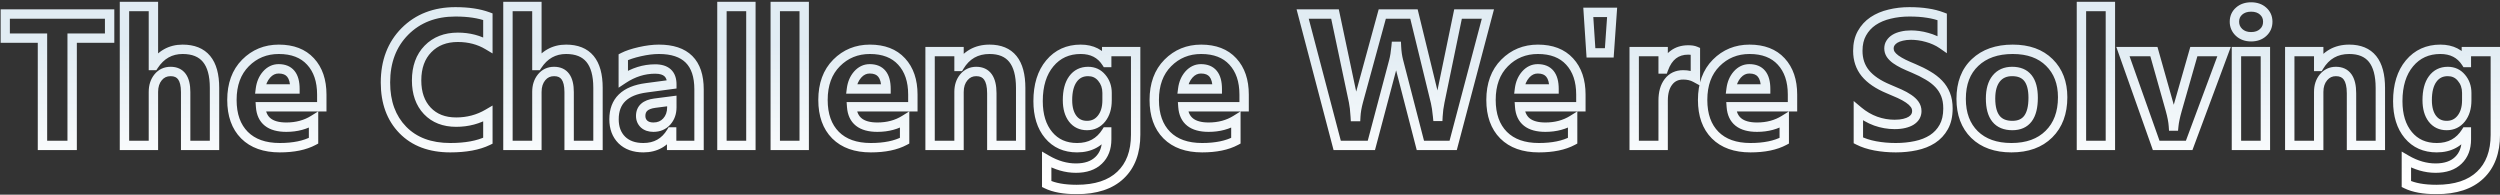 <svg width="1066" height="83" viewBox="0 0 1066 83" fill="none" xmlns="http://www.w3.org/2000/svg">
<rect x="0" y="0" width="1066" height="83" fill="#333333" stroke="none"/>
<mask id="path-1-outside-1_3102_13540" maskUnits="userSpaceOnUse" x="0" y="0" width="1067" height="83" fill="black">
<rect fill="white" width="1067" height="83"/>
<path d="M46.742 16.258H30.766V62H18.109V16.258H2.211V5.984H46.742V16.258ZM91.469 62H79.164V39.266C79.164 33.406 77.029 30.477 72.758 30.477C70.57 30.477 68.799 31.297 67.445 32.938C66.091 34.578 65.414 36.661 65.414 39.188V62H53.07V2.781H65.414V27.938H65.57C68.591 23.328 72.693 21.023 77.875 21.023C86.938 21.023 91.469 26.492 91.469 37.43V62ZM137.211 45.516H111.117C111.534 51.323 115.193 54.227 122.094 54.227C126.495 54.227 130.362 53.185 133.695 51.102V60.008C129.997 61.987 125.193 62.977 119.281 62.977C112.823 62.977 107.81 61.193 104.242 57.625C100.674 54.031 98.891 49.031 98.891 42.625C98.891 35.984 100.818 30.724 104.672 26.844C108.526 22.963 113.266 21.023 118.891 21.023C124.724 21.023 129.229 22.755 132.406 26.219C135.609 29.682 137.211 34.383 137.211 40.32V45.516ZM125.766 37.938C125.766 32.208 123.448 29.344 118.812 29.344C116.833 29.344 115.115 30.164 113.656 31.805C112.224 33.445 111.352 35.49 111.039 37.938H125.766ZM208.031 60.008C203.943 61.987 198.604 62.977 192.016 62.977C183.422 62.977 176.664 60.45 171.742 55.398C166.82 50.346 164.359 43.615 164.359 35.203C164.359 26.245 167.12 18.979 172.641 13.406C178.188 7.833 185.375 5.047 194.203 5.047C199.672 5.047 204.281 5.737 208.031 7.117V19.266C204.281 17.026 200.01 15.906 195.219 15.906C189.958 15.906 185.714 17.56 182.484 20.867C179.255 24.174 177.641 28.654 177.641 34.305C177.641 39.721 179.164 44.044 182.211 47.273C185.258 50.477 189.359 52.078 194.516 52.078C199.438 52.078 203.943 50.88 208.031 48.484V60.008ZM254.984 62H242.68V39.266C242.68 33.406 240.544 30.477 236.273 30.477C234.086 30.477 232.315 31.297 230.961 32.938C229.607 34.578 228.93 36.661 228.93 39.188V62H216.586V2.781H228.93V27.938H229.086C232.107 23.328 236.208 21.023 241.391 21.023C250.453 21.023 254.984 26.492 254.984 37.43V62ZM298.07 62H286.391V56.258H286.234C283.552 60.737 279.581 62.977 274.32 62.977C270.44 62.977 267.38 61.883 265.141 59.695C262.927 57.482 261.82 54.539 261.82 50.867C261.82 43.107 266.417 38.628 275.609 37.43L286.469 35.984C286.469 31.609 284.099 29.422 279.359 29.422C274.594 29.422 270.062 30.841 265.766 33.68V24.383C267.484 23.497 269.828 22.716 272.797 22.039C275.792 21.362 278.513 21.023 280.961 21.023C292.367 21.023 298.07 26.713 298.07 38.094V62ZM286.469 45.75V43.055L279.203 43.992C275.193 44.513 273.188 46.323 273.188 49.422C273.188 50.828 273.669 51.987 274.633 52.898C275.622 53.784 276.951 54.227 278.617 54.227C280.935 54.227 282.823 53.432 284.281 51.844C285.74 50.229 286.469 48.198 286.469 45.75ZM320.18 62H307.836V2.781H320.18V62ZM342.914 62H330.57V2.781H342.914V62ZM389.242 45.516H363.148C363.565 51.323 367.224 54.227 374.125 54.227C378.526 54.227 382.393 53.185 385.727 51.102V60.008C382.029 61.987 377.224 62.977 371.312 62.977C364.854 62.977 359.841 61.193 356.273 57.625C352.706 54.031 350.922 49.031 350.922 42.625C350.922 35.984 352.849 30.724 356.703 26.844C360.557 22.963 365.297 21.023 370.922 21.023C376.755 21.023 381.26 22.755 384.438 26.219C387.641 29.682 389.242 34.383 389.242 40.32V45.516ZM377.797 37.938C377.797 32.208 375.479 29.344 370.844 29.344C368.865 29.344 367.146 30.164 365.688 31.805C364.255 33.445 363.383 35.49 363.07 37.938H377.797ZM435.219 62H422.914V39.773C422.914 33.575 420.701 30.477 416.273 30.477C414.138 30.477 412.38 31.297 411 32.938C409.62 34.578 408.93 36.661 408.93 39.188V62H396.586V22H408.93V28.328H409.086C412.029 23.458 416.312 21.023 421.938 21.023C430.792 21.023 435.219 26.518 435.219 37.508V62ZM484.242 57.43C484.242 64.852 482.094 70.594 477.797 74.656C473.5 78.745 467.276 80.789 459.125 80.789C453.734 80.789 449.464 80.021 446.312 78.484V68.094C450.427 70.49 454.581 71.688 458.773 71.688C462.94 71.688 466.169 70.581 468.461 68.367C470.753 66.18 471.898 63.198 471.898 59.422V56.258H471.742C468.93 60.737 464.776 62.977 459.281 62.977C454.177 62.977 450.128 61.18 447.133 57.586C444.138 53.992 442.641 49.175 442.641 43.133C442.641 36.362 444.307 30.984 447.641 27C450.974 23.016 455.362 21.023 460.805 21.023C465.674 21.023 469.32 22.898 471.742 26.648H471.898V22H484.242V57.43ZM472.055 42.781V39.617C472.055 37.091 471.299 34.943 469.789 33.172C468.305 31.375 466.365 30.477 463.969 30.477C461.234 30.477 459.086 31.544 457.523 33.68C455.961 35.815 455.18 38.823 455.18 42.703C455.18 46.036 455.922 48.68 457.406 50.633C458.891 52.56 460.922 53.523 463.5 53.523C466.052 53.523 468.109 52.547 469.672 50.594C471.26 48.615 472.055 46.01 472.055 42.781ZM530.492 45.516H504.398C504.815 51.323 508.474 54.227 515.375 54.227C519.776 54.227 523.643 53.185 526.977 51.102V60.008C523.279 61.987 518.474 62.977 512.562 62.977C506.104 62.977 501.091 61.193 497.523 57.625C493.956 54.031 492.172 49.031 492.172 42.625C492.172 35.984 494.099 30.724 497.953 26.844C501.807 22.963 506.547 21.023 512.172 21.023C518.005 21.023 522.51 22.755 525.688 26.219C528.891 29.682 530.492 34.383 530.492 40.32V45.516ZM519.047 37.938C519.047 32.208 516.729 29.344 512.094 29.344C510.115 29.344 508.396 30.164 506.938 31.805C505.505 33.445 504.633 35.49 504.32 37.938H519.047ZM634.438 5.984L619.633 62H605.648L596.352 26.062C595.857 24.188 595.557 22.091 595.453 19.773H595.297C595.062 22.326 594.724 24.422 594.281 26.062L584.75 62H570.18L555.453 5.984H569.242L577.133 43.289C577.471 44.878 577.719 47.013 577.875 49.695H578.109C578.214 47.69 578.591 45.503 579.242 43.133L589.398 5.984H602.914L612.094 43.602C612.432 44.982 612.732 46.987 612.992 49.617H613.148C613.253 47.56 613.526 45.477 613.969 43.367L621.703 5.984H634.438ZM674.086 45.516H647.992C648.409 51.323 652.068 54.227 658.969 54.227C663.37 54.227 667.237 53.185 670.57 51.102V60.008C666.872 61.987 662.068 62.977 656.156 62.977C649.698 62.977 644.685 61.193 641.117 57.625C637.549 54.031 635.766 49.031 635.766 42.625C635.766 35.984 637.693 30.724 641.547 26.844C645.401 22.963 650.141 21.023 655.766 21.023C661.599 21.023 666.104 22.755 669.281 26.219C672.484 29.682 674.086 34.383 674.086 40.32V45.516ZM662.641 37.938C662.641 32.208 660.323 29.344 655.688 29.344C653.708 29.344 651.99 30.164 650.531 31.805C649.099 33.445 648.227 35.49 647.914 37.938H662.641ZM687.406 5.281L686.195 22.547H678.383L677.25 5.281H687.406ZM722.914 33.133C721.43 32.325 719.698 31.922 717.719 31.922C715.036 31.922 712.94 32.911 711.43 34.891C709.919 36.844 709.164 39.513 709.164 42.898V62H696.82V22H709.164V29.422H709.32C711.273 24.005 714.789 21.297 719.867 21.297C721.169 21.297 722.185 21.453 722.914 21.766V33.133ZM764.32 45.516H738.227C738.643 51.323 742.302 54.227 749.203 54.227C753.604 54.227 757.471 53.185 760.805 51.102V60.008C757.107 61.987 752.302 62.977 746.391 62.977C739.932 62.977 734.919 61.193 731.352 57.625C727.784 54.031 726 49.031 726 42.625C726 35.984 727.927 30.724 731.781 26.844C735.635 22.963 740.375 21.023 746 21.023C751.833 21.023 756.339 22.755 759.516 26.219C762.719 29.682 764.32 34.383 764.32 40.32V45.516ZM752.875 37.938C752.875 32.208 750.557 29.344 745.922 29.344C743.943 29.344 742.224 30.164 740.766 31.805C739.333 33.445 738.461 35.49 738.148 37.938H752.875ZM792.406 59.852V47.352C794.672 49.253 797.133 50.685 799.789 51.648C802.445 52.586 805.128 53.055 807.836 53.055C809.424 53.055 810.805 52.911 811.977 52.625C813.174 52.339 814.164 51.948 814.945 51.453C815.753 50.932 816.352 50.333 816.742 49.656C817.133 48.953 817.328 48.198 817.328 47.391C817.328 46.297 817.016 45.32 816.391 44.461C815.766 43.602 814.906 42.807 813.812 42.078C812.745 41.349 811.469 40.646 809.984 39.969C808.5 39.292 806.898 38.602 805.18 37.898C800.805 36.075 797.536 33.849 795.375 31.219C793.24 28.588 792.172 25.412 792.172 21.688C792.172 18.771 792.758 16.271 793.93 14.188C795.102 12.078 796.69 10.346 798.695 8.992C800.727 7.638 803.07 6.648 805.727 6.023C808.383 5.372 811.195 5.047 814.164 5.047C817.081 5.047 819.659 5.229 821.898 5.594C824.164 5.932 826.247 6.466 828.148 7.195V18.875C827.211 18.224 826.182 17.651 825.062 17.156C823.969 16.662 822.836 16.258 821.664 15.945C820.492 15.607 819.32 15.359 818.148 15.203C817.003 15.047 815.909 14.969 814.867 14.969C813.435 14.969 812.133 15.112 810.961 15.398C809.789 15.659 808.799 16.037 807.992 16.531C807.185 17.026 806.56 17.625 806.117 18.328C805.674 19.005 805.453 19.773 805.453 20.633C805.453 21.57 805.701 22.417 806.195 23.172C806.69 23.901 807.393 24.604 808.305 25.281C809.216 25.932 810.323 26.583 811.625 27.234C812.927 27.859 814.398 28.51 816.039 29.188C818.279 30.125 820.284 31.128 822.055 32.195C823.852 33.237 825.388 34.422 826.664 35.75C827.94 37.078 828.917 38.602 829.594 40.32C830.271 42.013 830.609 43.992 830.609 46.258C830.609 49.383 830.01 52.013 828.812 54.148C827.641 56.258 826.039 57.977 824.008 59.305C821.977 60.607 819.607 61.544 816.898 62.117C814.216 62.69 811.378 62.977 808.383 62.977C805.31 62.977 802.38 62.716 799.594 62.195C796.833 61.675 794.438 60.893 792.406 59.852ZM857.68 62.977C851.013 62.977 845.766 61.115 841.938 57.391C838.135 53.641 836.234 48.562 836.234 42.156C836.234 35.542 838.214 30.372 842.172 26.648C846.13 22.898 851.482 21.023 858.227 21.023C864.867 21.023 870.076 22.898 873.852 26.648C877.628 30.372 879.516 35.307 879.516 41.453C879.516 48.094 877.562 53.341 873.656 57.195C869.776 61.05 864.451 62.977 857.68 62.977ZM857.992 30.477C855.076 30.477 852.81 31.479 851.195 33.484C849.581 35.49 848.773 38.328 848.773 42C848.773 49.682 851.872 53.523 858.07 53.523C863.982 53.523 866.938 49.578 866.938 41.688C866.938 34.214 863.956 30.477 857.992 30.477ZM899.867 62H887.523V2.781H899.867V62ZM948.344 22L933.461 62H919.398L905.219 22H918.422L925.375 46.648C926.156 49.435 926.612 51.805 926.742 53.758H926.898C927.081 51.909 927.562 49.617 928.344 46.883L935.453 22H948.344ZM959.867 15.672C957.784 15.672 956.078 15.06 954.75 13.836C953.422 12.586 952.758 11.062 952.758 9.266C952.758 7.417 953.422 5.906 954.75 4.734C956.078 3.562 957.784 2.977 959.867 2.977C961.977 2.977 963.682 3.562 964.984 4.734C966.312 5.906 966.977 7.417 966.977 9.266C966.977 11.141 966.312 12.677 964.984 13.875C963.682 15.073 961.977 15.672 959.867 15.672ZM965.961 62H953.617V22H965.961V62ZM1014.98 62H1002.68V39.773C1002.68 33.575 1000.47 30.477 996.039 30.477C993.904 30.477 992.146 31.297 990.766 32.938C989.385 34.578 988.695 36.661 988.695 39.188V62H976.352V22H988.695V28.328H988.852C991.794 23.458 996.078 21.023 1001.7 21.023C1010.56 21.023 1014.98 26.518 1014.98 37.508V62ZM1064.01 57.43C1064.01 64.852 1061.86 70.594 1057.56 74.656C1053.27 78.745 1047.04 80.789 1038.89 80.789C1033.5 80.789 1029.23 80.021 1026.08 78.484V68.094C1030.19 70.49 1034.35 71.688 1038.54 71.688C1042.71 71.688 1045.93 70.581 1048.23 68.367C1050.52 66.18 1051.66 63.198 1051.66 59.422V56.258H1051.51C1048.7 60.737 1044.54 62.977 1039.05 62.977C1033.94 62.977 1029.89 61.18 1026.9 57.586C1023.9 53.992 1022.41 49.175 1022.41 43.133C1022.41 36.362 1024.07 30.984 1027.41 27C1030.74 23.016 1035.13 21.023 1040.57 21.023C1045.44 21.023 1049.09 22.898 1051.51 26.648H1051.66V22H1064.01V57.43ZM1051.82 42.781V39.617C1051.82 37.091 1051.07 34.943 1049.55 33.172C1048.07 31.375 1046.13 30.477 1043.73 30.477C1041 30.477 1038.85 31.544 1037.29 33.68C1035.73 35.815 1034.95 38.823 1034.95 42.703C1034.95 46.036 1035.69 48.68 1037.17 50.633C1038.66 52.56 1040.69 53.523 1043.27 53.523C1045.82 53.523 1047.88 52.547 1049.44 50.594C1051.03 48.615 1051.82 46.01 1051.82 42.781Z"/>
</mask>
<path d="M46.742 16.258V18.258H48.742V16.258H46.742ZM30.766 16.258V14.258H28.766V16.258H30.766ZM30.766 62V64H32.766V62H30.766ZM18.109 62H16.109V64H18.109V62ZM18.109 16.258H20.109V14.258H18.109V16.258ZM2.211 16.258H0.211V18.258H2.211V16.258ZM2.211 5.984V3.984H0.211V5.984H2.211ZM46.742 5.984H48.742V3.984H46.742V5.984ZM46.742 16.258V14.258H30.766V16.258V18.258H46.742V16.258ZM30.766 16.258H28.766V62H30.766H32.766V16.258H30.766ZM30.766 62V60H18.109V62V64H30.766V62ZM18.109 62H20.109V16.258H18.109H16.109V62H18.109ZM18.109 16.258V14.258H2.211V16.258V18.258H18.109V16.258ZM2.211 16.258H4.211V5.984H2.211H0.211V16.258H2.211ZM2.211 5.984V7.984H46.742V5.984V3.984H2.211V5.984ZM46.742 5.984H44.742V16.258H46.742H48.742V5.984H46.742ZM91.469 62V64H93.469V62H91.469ZM79.164 62H77.164V64H79.164V62ZM67.445 32.938L68.988 34.211L67.445 32.938ZM65.414 62V64H67.414V62H65.414ZM53.07 62H51.07V64H53.07V62ZM53.07 2.781V0.781H51.07V2.781H53.07ZM65.414 2.781H67.414V0.781H65.414V2.781ZM65.414 27.938H63.414V29.938H65.414V27.938ZM65.57 27.938V29.938H66.651L67.243 29.034L65.57 27.938ZM91.469 62V60H79.164V62V64H91.469V62ZM79.164 62H81.164V39.266H79.164H77.164V62H79.164ZM79.164 39.266H81.164C81.164 36.152 80.607 33.456 79.179 31.496C77.664 29.418 75.403 28.477 72.758 28.477V30.477V32.477C74.383 32.477 75.325 33 75.946 33.852C76.653 34.822 77.164 36.52 77.164 39.266H79.164ZM72.758 30.477V28.477C69.993 28.477 67.649 29.549 65.903 31.664L67.445 32.938L68.988 34.211C69.95 33.045 71.148 32.477 72.758 32.477V30.477ZM67.445 32.938L65.903 31.664C64.2 33.728 63.414 36.288 63.414 39.188H65.414H67.414C67.414 37.035 67.983 35.428 68.988 34.211L67.445 32.938ZM65.414 39.188H63.414V62H65.414H67.414V39.188H65.414ZM65.414 62V60H53.07V62V64H65.414V62ZM53.07 62H55.07V2.781H53.07H51.07V62H53.07ZM53.07 2.781V4.781H65.414V2.781V0.781H53.07V2.781ZM65.414 2.781H63.414V27.938H65.414H67.414V2.781H65.414ZM65.414 27.938V29.938H65.57V27.938V25.938H65.414V27.938ZM65.57 27.938L67.243 29.034C69.922 24.946 73.416 23.023 77.875 23.023V21.023V19.023C71.969 19.023 67.26 21.711 63.898 26.841L65.57 27.938ZM77.875 21.023V23.023C81.989 23.023 84.745 24.247 86.53 26.401C88.375 28.628 89.469 32.187 89.469 37.43H91.469H93.469C93.469 31.735 92.297 27.091 89.61 23.849C86.864 20.535 82.824 19.023 77.875 19.023V21.023ZM91.469 37.43H89.469V62H91.469H93.469V37.43H91.469ZM137.211 45.516V47.516H139.211V45.516H137.211ZM111.117 45.516V43.516H108.969L109.122 45.659L111.117 45.516ZM133.695 51.102H135.695V47.493L132.635 49.406L133.695 51.102ZM133.695 60.008L134.639 61.771L135.695 61.206V60.008H133.695ZM104.242 57.625L102.823 59.034L102.828 59.039L104.242 57.625ZM104.672 26.844L103.253 25.434L104.672 26.844ZM132.406 26.219L130.932 27.571L130.938 27.577L132.406 26.219ZM125.766 37.938V39.938H127.766V37.938H125.766ZM113.656 31.805L112.161 30.476L112.155 30.483L112.15 30.489L113.656 31.805ZM111.039 37.938L109.055 37.684L108.768 39.938H111.039V37.938ZM137.211 45.516V43.516H111.117V45.516V47.516H137.211V45.516ZM111.117 45.516L109.122 45.659C109.36 48.974 110.558 51.733 112.931 53.615C115.248 55.454 118.399 56.227 122.094 56.227V54.227V52.227C118.887 52.227 116.759 51.547 115.417 50.482C114.13 49.461 113.291 47.865 113.112 45.373L111.117 45.516ZM122.094 54.227V56.227C126.823 56.227 131.067 55.103 134.755 52.798L133.695 51.102L132.635 49.406C129.657 51.267 126.166 52.227 122.094 52.227V54.227ZM133.695 51.102H131.695V60.008H133.695H135.695V51.102H133.695ZM133.695 60.008L132.752 58.245C129.438 60.018 124.99 60.977 119.281 60.977V62.977V64.977C125.395 64.977 130.556 63.956 134.639 61.771L133.695 60.008ZM119.281 62.977V60.977C113.198 60.977 108.752 59.306 105.656 56.211L104.242 57.625L102.828 59.039C106.868 63.079 112.448 64.977 119.281 64.977V62.977ZM104.242 57.625L105.662 56.216C102.558 53.09 100.891 48.65 100.891 42.625H98.891H96.891C96.891 49.412 98.791 54.973 102.823 59.034L104.242 57.625ZM98.891 42.625H100.891C100.891 36.392 102.686 31.681 106.091 28.253L104.672 26.844L103.253 25.434C98.95 29.767 96.891 35.577 96.891 42.625H98.891ZM104.672 26.844L106.091 28.253C109.558 24.763 113.781 23.023 118.891 23.023V21.023V19.023C112.75 19.023 107.494 21.164 103.253 25.434L104.672 26.844ZM118.891 21.023V23.023C124.309 23.023 128.222 24.616 130.932 27.571L132.406 26.219L133.88 24.867C130.236 20.894 125.139 19.023 118.891 19.023V21.023ZM132.406 26.219L130.938 27.577C133.717 30.582 135.211 34.751 135.211 40.32H137.211H139.211C139.211 34.015 137.502 28.783 133.875 24.861L132.406 26.219ZM137.211 40.32H135.211V45.516H137.211H139.211V40.32H137.211ZM125.766 37.938H127.766C127.766 34.855 127.151 32.173 125.582 30.234C123.948 28.215 121.564 27.344 118.812 27.344V29.344V31.344C120.697 31.344 121.789 31.905 122.473 32.75C123.222 33.676 123.766 35.291 123.766 37.938H125.766ZM118.812 29.344V27.344C116.196 27.344 113.953 28.46 112.161 30.476L113.656 31.805L115.151 33.133C116.276 31.868 117.471 31.344 118.812 31.344V29.344ZM113.656 31.805L112.15 30.489C110.423 32.468 109.411 34.897 109.055 37.684L111.039 37.938L113.023 38.191C113.292 36.082 114.025 34.423 115.163 33.12L113.656 31.805ZM111.039 37.938V39.938H125.766V37.938V35.938H111.039V37.938ZM208.031 60.008L208.903 61.808L210.031 61.262V60.008H208.031ZM172.641 13.406L171.223 11.995L171.22 11.999L172.641 13.406ZM208.031 7.117H210.031V5.722L208.722 5.24L208.031 7.117ZM208.031 19.266L207.006 20.983L210.031 22.79V19.266H208.031ZM182.484 20.867L183.915 22.264L182.484 20.867ZM182.211 47.273L180.756 48.646L180.762 48.652L182.211 47.273ZM208.031 48.484H210.031V44.994L207.02 46.759L208.031 48.484ZM208.031 60.008L207.16 58.208C203.437 60.01 198.428 60.977 192.016 60.977V62.977V64.977C198.78 64.977 204.448 63.964 208.903 61.808L208.031 60.008ZM192.016 62.977V60.977C183.835 60.977 177.64 58.587 173.175 54.003L171.742 55.398L170.31 56.794C175.688 62.314 183.008 64.977 192.016 64.977V62.977ZM171.742 55.398L173.175 54.003C168.685 49.395 166.359 43.2 166.359 35.203H164.359H162.359C162.359 44.029 164.955 51.298 170.31 56.794L171.742 55.398ZM164.359 35.203H166.359C166.359 26.691 168.965 19.958 174.061 14.814L172.641 13.406L171.22 11.999C165.274 18 162.359 25.799 162.359 35.203H164.359ZM172.641 13.406L174.058 14.817C179.182 9.669 185.836 7.047 194.203 7.047V5.047V3.047C184.914 3.047 177.193 5.998 171.223 11.995L172.641 13.406ZM194.203 5.047V7.047C199.517 7.047 203.877 7.719 207.34 8.994L208.031 7.117L208.722 5.24C204.686 3.755 199.827 3.047 194.203 3.047V5.047ZM208.031 7.117H206.031V19.266H208.031H210.031V7.117H208.031ZM208.031 19.266L209.057 17.549C204.967 15.106 200.335 13.906 195.219 13.906V15.906V17.906C199.685 17.906 203.595 18.946 207.006 20.983L208.031 19.266ZM195.219 15.906V13.906C189.501 13.906 184.712 15.723 181.053 19.47L182.484 20.867L183.915 22.264C186.715 19.397 190.416 17.906 195.219 17.906V15.906ZM182.484 20.867L181.053 19.47C177.382 23.231 175.641 28.255 175.641 34.305H177.641H179.641C179.641 29.053 181.129 25.118 183.915 22.264L182.484 20.867ZM177.641 34.305H175.641C175.641 40.113 177.286 44.968 180.756 48.646L182.211 47.273L183.666 45.901C181.043 43.121 179.641 39.33 179.641 34.305H177.641ZM182.211 47.273L180.762 48.652C184.25 52.318 188.911 54.078 194.516 54.078V52.078V50.078C189.808 50.078 186.266 48.635 183.66 45.895L182.211 47.273ZM194.516 52.078V54.078C199.779 54.078 204.635 52.793 209.042 50.21L208.031 48.484L207.02 46.759C203.25 48.968 199.096 50.078 194.516 50.078V52.078ZM208.031 48.484H206.031V60.008H208.031H210.031V48.484H208.031ZM254.984 62V64H256.984V62H254.984ZM242.68 62H240.68V64H242.68V62ZM230.961 32.938L232.503 34.211L230.961 32.938ZM228.93 62V64H230.93V62H228.93ZM216.586 62H214.586V64H216.586V62ZM216.586 2.781V0.781H214.586V2.781H216.586ZM228.93 2.781H230.93V0.781H228.93V2.781ZM228.93 27.938H226.93V29.938H228.93V27.938ZM229.086 27.938V29.938H230.166L230.759 29.034L229.086 27.938ZM254.984 62V60H242.68V62V64H254.984V62ZM242.68 62H244.68V39.266H242.68H240.68V62H242.68ZM242.68 39.266H244.68C244.68 36.152 244.123 33.456 242.694 31.496C241.18 29.418 238.919 28.477 236.273 28.477V30.477V32.477C237.899 32.477 238.841 33 239.462 33.852C240.169 34.822 240.68 36.52 240.68 39.266H242.68ZM236.273 30.477V28.477C233.509 28.477 231.165 29.549 229.418 31.664L230.961 32.938L232.503 34.211C233.465 33.045 234.663 32.477 236.273 32.477V30.477ZM230.961 32.938L229.418 31.664C227.715 33.728 226.93 36.288 226.93 39.188H228.93H230.93C230.93 37.035 231.498 35.428 232.503 34.211L230.961 32.938ZM228.93 39.188H226.93V62H228.93H230.93V39.188H228.93ZM228.93 62V60H216.586V62V64H228.93V62ZM216.586 62H218.586V2.781H216.586H214.586V62H216.586ZM216.586 2.781V4.781H228.93V2.781V0.781H216.586V2.781ZM228.93 2.781H226.93V27.938H228.93H230.93V2.781H228.93ZM228.93 27.938V29.938H229.086V27.938V25.938H228.93V27.938ZM229.086 27.938L230.759 29.034C233.438 24.946 236.932 23.023 241.391 23.023V21.023V19.023C235.484 19.023 230.776 21.711 227.413 26.841L229.086 27.938ZM241.391 21.023V23.023C245.504 23.023 248.261 24.247 250.046 26.401C251.891 28.628 252.984 32.187 252.984 37.43H254.984H256.984C256.984 31.735 255.812 27.091 253.126 23.849C250.38 20.535 246.34 19.023 241.391 19.023V21.023ZM254.984 37.43H252.984V62H254.984H256.984V37.43H254.984ZM298.07 62V64H300.07V62H298.07ZM286.391 62H284.391V64H286.391V62ZM286.391 56.258H288.391V54.258H286.391V56.258ZM286.234 56.258V54.258H285.101L284.519 55.23L286.234 56.258ZM265.141 59.695L263.726 61.109L263.735 61.118L263.743 61.126L265.141 59.695ZM275.609 37.43L275.868 39.413L275.873 39.412L275.609 37.43ZM286.469 35.984L286.733 37.967L288.469 37.736V35.984H286.469ZM265.766 33.68H263.766V37.398L266.868 35.348L265.766 33.68ZM265.766 24.383L264.85 22.605L263.766 23.163V24.383H265.766ZM272.797 22.039L272.356 20.088L272.352 20.089L272.797 22.039ZM286.469 43.055H288.469V40.78L286.213 41.071L286.469 43.055ZM279.203 43.992L278.947 42.009L278.946 42.009L279.203 43.992ZM274.633 52.898L273.258 54.351L273.279 54.37L273.299 54.389L274.633 52.898ZM284.281 51.844L285.755 53.196L285.76 53.19L285.765 53.184L284.281 51.844ZM298.07 62V60H286.391V62V64H298.07V62ZM286.391 62H288.391V56.258H286.391H284.391V62H286.391ZM286.391 56.258V54.258H286.234V56.258V58.258H286.391V56.258ZM286.234 56.258L284.519 55.23C282.201 59.101 278.884 60.977 274.32 60.977V62.977V64.977C280.277 64.977 284.903 62.373 287.95 57.285L286.234 56.258ZM274.32 62.977V60.977C270.83 60.977 268.319 60.004 266.538 58.265L265.141 59.695L263.743 61.126C266.441 63.761 270.05 64.977 274.32 64.977V62.977ZM265.141 59.695L266.555 58.281C264.781 56.507 263.82 54.108 263.82 50.867H261.82H259.82C259.82 54.971 261.073 58.456 263.726 61.109L265.141 59.695ZM261.82 50.867H263.82C263.82 47.405 264.83 44.906 266.663 43.12C268.541 41.29 271.516 39.98 275.868 39.413L275.609 37.43L275.351 35.447C270.51 36.077 266.59 37.606 263.872 40.255C261.108 42.948 259.82 46.569 259.82 50.867H261.82ZM275.609 37.43L275.873 39.412L286.733 37.967L286.469 35.984L286.205 34.002L275.346 35.447L275.609 37.43ZM286.469 35.984H288.469C288.469 33.446 287.774 31.186 286.048 29.593C284.352 28.028 282 27.422 279.359 27.422V29.422V31.422C281.459 31.422 282.661 31.91 283.335 32.532C283.979 33.127 284.469 34.148 284.469 35.984H286.469ZM279.359 29.422V27.422C274.17 27.422 269.26 28.974 264.663 32.011L265.766 33.68L266.868 35.348C270.865 32.708 275.018 31.422 279.359 31.422V29.422ZM265.766 33.68H267.766V24.383H265.766H263.766V33.68H265.766ZM265.766 24.383L266.682 26.161C268.191 25.383 270.354 24.648 273.242 23.989L272.797 22.039L272.352 20.089C269.302 20.785 266.778 21.612 264.85 22.605L265.766 24.383ZM272.797 22.039L273.238 23.99C276.123 23.338 278.693 23.023 280.961 23.023V21.023V19.023C278.333 19.023 275.461 19.386 272.356 20.088L272.797 22.039ZM280.961 21.023V23.023C286.357 23.023 290.036 24.368 292.38 26.707C294.724 29.045 296.07 32.713 296.07 38.094H298.07H300.07C300.07 32.094 298.565 27.227 295.206 23.875C291.846 20.524 286.971 19.023 280.961 19.023V21.023ZM298.07 38.094H296.07V62H298.07H300.07V38.094H298.07ZM286.469 45.75H288.469V43.055H286.469H284.469V45.75H286.469ZM286.469 43.055L286.213 41.071L278.947 42.009L279.203 43.992L279.459 45.976L286.725 45.038L286.469 43.055ZM279.203 43.992L278.946 42.009C276.726 42.297 274.772 42.974 273.351 44.256C271.865 45.597 271.188 47.398 271.188 49.422H273.188H275.188C275.188 48.346 275.513 47.693 276.031 47.225C276.616 46.697 277.67 46.208 279.461 45.975L279.203 43.992ZM273.188 49.422H271.188C271.188 51.341 271.869 53.037 273.258 54.351L274.633 52.898L276.007 51.446C275.469 50.937 275.188 50.316 275.188 49.422H273.188ZM274.633 52.898L273.299 54.389C274.742 55.68 276.589 56.227 278.617 56.227V54.227V52.227C277.312 52.227 276.503 51.888 275.966 51.408L274.633 52.898ZM278.617 54.227V56.227C281.448 56.227 283.887 55.231 285.755 53.196L284.281 51.844L282.808 50.491C281.759 51.634 280.422 52.227 278.617 52.227V54.227ZM284.281 51.844L285.765 53.184C287.598 51.156 288.469 48.627 288.469 45.75H286.469H284.469C284.469 47.769 283.881 49.303 282.797 50.503L284.281 51.844ZM320.18 62V64H322.18V62H320.18ZM307.836 62H305.836V64H307.836V62ZM307.836 2.781V0.781H305.836V2.781H307.836ZM320.18 2.781H322.18V0.781H320.18V2.781ZM320.18 62V60H307.836V62V64H320.18V62ZM307.836 62H309.836V2.781H307.836H305.836V62H307.836ZM307.836 2.781V4.781H320.18V2.781V0.781H307.836V2.781ZM320.18 2.781H318.18V62H320.18H322.18V2.781H320.18ZM342.914 62V64H344.914V62H342.914ZM330.57 62H328.57V64H330.57V62ZM330.57 2.781V0.781H328.57V2.781H330.57ZM342.914 2.781H344.914V0.781H342.914V2.781ZM342.914 62V60H330.57V62V64H342.914V62ZM330.57 62H332.57V2.781H330.57H328.57V62H330.57ZM330.57 2.781V4.781H342.914V2.781V0.781H330.57V2.781ZM342.914 2.781H340.914V62H342.914H344.914V2.781H342.914ZM389.242 45.516V47.516H391.242V45.516H389.242ZM363.148 45.516V43.516H361L361.154 45.659L363.148 45.516ZM385.727 51.102H387.727V47.493L384.667 49.406L385.727 51.102ZM385.727 60.008L386.67 61.771L387.727 61.206V60.008H385.727ZM356.273 57.625L354.854 59.034L354.859 59.039L356.273 57.625ZM356.703 26.844L355.284 25.434L356.703 26.844ZM384.438 26.219L382.964 27.571L382.969 27.577L384.438 26.219ZM377.797 37.938V39.938H379.797V37.938H377.797ZM365.688 31.805L364.193 30.476L364.187 30.483L364.181 30.489L365.688 31.805ZM363.07 37.938L361.086 37.684L360.799 39.938H363.07V37.938ZM389.242 45.516V43.516H363.148V45.516V47.516H389.242V45.516ZM363.148 45.516L361.154 45.659C361.391 48.974 362.59 51.733 364.962 53.615C367.279 55.454 370.431 56.227 374.125 56.227V54.227V52.227C370.918 52.227 368.79 51.547 367.448 50.482C366.162 49.461 365.322 47.865 365.143 45.373L363.148 45.516ZM374.125 54.227V56.227C378.855 56.227 383.098 55.103 386.787 52.798L385.727 51.102L384.667 49.406C381.688 51.267 378.197 52.227 374.125 52.227V54.227ZM385.727 51.102H383.727V60.008H385.727H387.727V51.102H385.727ZM385.727 60.008L384.783 58.245C381.47 60.018 377.022 60.977 371.312 60.977V62.977V64.977C377.426 64.977 382.588 63.956 386.67 61.771L385.727 60.008ZM371.312 62.977V60.977C365.229 60.977 360.783 59.306 357.688 56.211L356.273 57.625L354.859 59.039C358.899 63.079 364.479 64.977 371.312 64.977V62.977ZM356.273 57.625L357.693 56.216C354.589 53.09 352.922 48.65 352.922 42.625H350.922H348.922C348.922 49.412 350.822 54.973 354.854 59.034L356.273 57.625ZM350.922 42.625H352.922C352.922 36.392 354.717 31.681 358.122 28.253L356.703 26.844L355.284 25.434C350.981 29.767 348.922 35.577 348.922 42.625H350.922ZM356.703 26.844L358.122 28.253C361.589 24.763 365.813 23.023 370.922 23.023V21.023V19.023C364.781 19.023 359.526 21.164 355.284 25.434L356.703 26.844ZM370.922 21.023V23.023C376.34 23.023 380.253 24.616 382.964 27.571L384.438 26.219L385.911 24.867C382.267 20.894 377.171 19.023 370.922 19.023V21.023ZM384.438 26.219L382.969 27.577C385.748 30.582 387.242 34.751 387.242 40.32H389.242H391.242C391.242 34.015 389.533 28.783 385.906 24.861L384.438 26.219ZM389.242 40.32H387.242V45.516H389.242H391.242V40.32H389.242ZM377.797 37.938H379.797C379.797 34.855 379.182 32.173 377.613 30.234C375.979 28.215 373.595 27.344 370.844 27.344V29.344V31.344C372.728 31.344 373.82 31.905 374.504 32.75C375.253 33.676 375.797 35.291 375.797 37.938H377.797ZM370.844 29.344V27.344C368.227 27.344 365.984 28.46 364.193 30.476L365.688 31.805L367.182 33.133C368.307 31.868 369.502 31.344 370.844 31.344V29.344ZM365.688 31.805L364.181 30.489C362.454 32.468 361.442 34.897 361.086 37.684L363.07 37.938L365.054 38.191C365.323 36.082 366.056 34.423 367.194 33.12L365.688 31.805ZM363.07 37.938V39.938H377.797V37.938V35.938H363.07V37.938ZM435.219 62V64H437.219V62H435.219ZM422.914 62H420.914V64H422.914V62ZM411 32.938L409.47 31.65L411 32.938ZM408.93 62V64H410.93V62H408.93ZM396.586 62H394.586V64H396.586V62ZM396.586 22V20H394.586V22H396.586ZM408.93 22H410.93V20H408.93V22ZM408.93 28.328H406.93V30.328H408.93V28.328ZM409.086 28.328V30.328H410.214L410.798 29.363L409.086 28.328ZM435.219 62V60H422.914V62V64H435.219V62ZM422.914 62H424.914V39.773H422.914H420.914V62H422.914ZM422.914 39.773H424.914C424.914 36.497 424.34 33.68 422.881 31.638C421.334 29.473 419.013 28.477 416.273 28.477V30.477V32.477C417.961 32.477 418.96 33.03 419.626 33.963C420.382 35.02 420.914 36.852 420.914 39.773H422.914ZM416.273 30.477V28.477C413.545 28.477 411.228 29.56 409.47 31.65L411 32.938L412.53 34.225C413.532 33.034 414.731 32.477 416.273 32.477V30.477ZM411 32.938L409.47 31.65C407.734 33.713 406.93 36.279 406.93 39.188H408.93H410.93C410.93 37.044 411.506 35.443 412.53 34.225L411 32.938ZM408.93 39.188H406.93V62H408.93H410.93V39.188H408.93ZM408.93 62V60H396.586V62V64H408.93V62ZM396.586 62H398.586V22H396.586H394.586V62H396.586ZM396.586 22V24H408.93V22V20H396.586V22ZM408.93 22H406.93V28.328H408.93H410.93V22H408.93ZM408.93 28.328V30.328H409.086V28.328V26.328H408.93V28.328ZM409.086 28.328L410.798 29.363C413.383 25.084 417.023 23.023 421.938 23.023V21.023V19.023C415.602 19.023 410.674 21.833 407.374 27.294L409.086 28.328ZM421.938 21.023V23.023C425.928 23.023 428.602 24.24 430.341 26.399C432.147 28.641 433.219 32.229 433.219 37.508H435.219H437.219C437.219 31.797 436.077 27.143 433.456 23.89C430.768 20.554 426.801 19.023 421.938 19.023V21.023ZM435.219 37.508H433.219V62H435.219H437.219V37.508H435.219ZM477.797 74.656L476.423 73.203L476.418 73.207L477.797 74.656ZM446.312 78.484H444.312V79.734L445.436 80.282L446.312 78.484ZM446.312 68.094L447.319 66.365L444.312 64.615V68.094H446.312ZM468.461 68.367L467.08 66.92L467.071 66.929L468.461 68.367ZM471.898 56.258H473.898V54.258H471.898V56.258ZM471.742 56.258V54.258H470.636L470.048 55.194L471.742 56.258ZM447.133 57.586L445.596 58.866L447.133 57.586ZM471.742 26.648L470.062 27.733L470.653 28.648H471.742V26.648ZM471.898 26.648V28.648H473.898V26.648H471.898ZM471.898 22V20H469.898V22H471.898ZM484.242 22H486.242V20H484.242V22ZM469.789 33.172L468.247 34.446L468.257 34.458L468.267 34.47L469.789 33.172ZM457.406 50.633L455.814 51.843L455.822 51.853L457.406 50.633ZM469.672 50.594L468.112 49.342L468.11 49.344L469.672 50.594ZM484.242 57.43H482.242C482.242 64.451 480.223 69.61 476.423 73.203L477.797 74.656L479.171 76.109C483.964 71.578 486.242 65.252 486.242 57.43H484.242ZM477.797 74.656L476.418 73.207C472.614 76.827 466.958 78.789 459.125 78.789V80.789V82.789C467.594 82.789 474.386 80.662 479.176 76.105L477.797 74.656ZM459.125 80.789V78.789C453.89 78.789 449.96 78.038 447.189 76.687L446.312 78.484L445.436 80.282C448.967 82.004 453.578 82.789 459.125 82.789V80.789ZM446.312 78.484H448.312V68.094H446.312H444.312V78.484H446.312ZM446.312 68.094L445.306 69.822C449.684 72.371 454.181 73.688 458.773 73.688V71.688V69.688C454.98 69.688 451.17 68.608 447.319 66.365L446.312 68.094ZM458.773 71.688V73.688C463.293 73.688 467.082 72.48 469.85 69.806L468.461 68.367L467.071 66.929C465.257 68.682 462.587 69.688 458.773 69.688V71.688ZM468.461 68.367L469.842 69.814C472.604 67.177 473.898 63.631 473.898 59.422H471.898H469.898C469.898 62.765 468.901 65.182 467.08 66.921L468.461 68.367ZM471.898 59.422H473.898V56.258H471.898H469.898V59.422H471.898ZM471.898 56.258V54.258H471.742V56.258V58.258H471.898V56.258ZM471.742 56.258L470.048 55.194C467.619 59.064 464.12 60.977 459.281 60.977V62.977V64.977C465.432 64.977 470.241 62.41 473.436 57.321L471.742 56.258ZM459.281 62.977V60.977C454.709 60.977 451.246 59.398 448.669 56.306L447.133 57.586L445.596 58.866C449.009 62.961 453.645 64.977 459.281 64.977V62.977ZM447.133 57.586L448.669 56.306C446.052 53.165 444.641 48.845 444.641 43.133H442.641H440.641C440.641 49.504 442.224 54.819 445.596 58.866L447.133 57.586ZM442.641 43.133H444.641C444.641 36.687 446.224 31.811 449.175 28.283L447.641 27L446.107 25.717C442.391 30.158 440.641 36.037 440.641 43.133H442.641ZM447.641 27L449.175 28.283C452.108 24.777 455.922 23.023 460.805 23.023V21.023V19.023C454.802 19.023 449.84 21.254 446.107 25.717L447.641 27ZM460.805 21.023V23.023C465.069 23.023 468.047 24.613 470.062 27.733L471.742 26.648L473.422 25.563C470.594 21.184 466.28 19.023 460.805 19.023V21.023ZM471.742 26.648V28.648H471.898V26.648V24.648H471.742V26.648ZM471.898 26.648H473.898V22H471.898H469.898V26.648H471.898ZM471.898 22V24H484.242V22V20H471.898V22ZM484.242 22H482.242V57.43H484.242H486.242V22H484.242ZM472.055 42.781H474.055V39.617H472.055H470.055V42.781H472.055ZM472.055 39.617H474.055C474.055 36.659 473.157 34.039 471.311 31.874L469.789 33.172L468.267 34.47C469.442 35.847 470.055 37.523 470.055 39.617H472.055ZM469.789 33.172L471.331 31.898C469.455 29.627 466.942 28.477 463.969 28.477V30.477V32.477C465.787 32.477 467.155 33.123 468.247 34.446L469.789 33.172ZM463.969 30.477V28.477C460.622 28.477 457.863 29.829 455.909 32.499L457.523 33.68L459.138 34.861C460.309 33.26 461.847 32.477 463.969 32.477V30.477ZM457.523 33.68L455.909 32.499C454.004 35.103 453.18 38.588 453.18 42.703H455.18H457.18C457.18 39.058 457.918 36.527 459.138 34.861L457.523 33.68ZM455.18 42.703H453.18C453.18 46.319 453.985 49.436 455.814 51.843L457.406 50.633L458.999 49.423C457.859 47.923 457.18 45.754 457.18 42.703H455.18ZM457.406 50.633L455.822 51.853C457.71 54.305 460.345 55.523 463.5 55.523V53.523V51.523C461.499 51.523 460.071 50.815 458.991 49.412L457.406 50.633ZM463.5 53.523V55.523C466.645 55.523 469.283 54.282 471.234 51.843L469.672 50.594L468.11 49.344C466.936 50.812 465.459 51.523 463.5 51.523V53.523ZM469.672 50.594L471.232 51.846C473.175 49.424 474.055 46.34 474.055 42.781H472.055H470.055C470.055 45.681 469.346 47.805 468.112 49.342L469.672 50.594ZM530.492 45.516V47.516H532.492V45.516H530.492ZM504.398 45.516V43.516H502.25L502.404 45.659L504.398 45.516ZM526.977 51.102H528.977V47.493L525.917 49.406L526.977 51.102ZM526.977 60.008L527.92 61.771L528.977 61.206V60.008H526.977ZM497.523 57.625L496.104 59.034L496.109 59.039L497.523 57.625ZM497.953 26.844L496.534 25.434L497.953 26.844ZM525.688 26.219L524.214 27.571L524.219 27.577L525.688 26.219ZM519.047 37.938V39.938H521.047V37.938H519.047ZM506.938 31.805L505.443 30.476L505.437 30.483L505.431 30.489L506.938 31.805ZM504.32 37.938L502.336 37.684L502.049 39.938H504.32V37.938ZM530.492 45.516V43.516H504.398V45.516V47.516H530.492V45.516ZM504.398 45.516L502.404 45.659C502.641 48.974 503.84 51.733 506.212 53.615C508.529 55.454 511.681 56.227 515.375 56.227V54.227V52.227C512.168 52.227 510.04 51.547 508.698 50.482C507.412 49.461 506.572 47.865 506.393 45.373L504.398 45.516ZM515.375 54.227V56.227C520.105 56.227 524.348 55.103 528.037 52.798L526.977 51.102L525.917 49.406C522.938 51.267 519.447 52.227 515.375 52.227V54.227ZM526.977 51.102H524.977V60.008H526.977H528.977V51.102H526.977ZM526.977 60.008L526.033 58.245C522.72 60.018 518.272 60.977 512.562 60.977V62.977V64.977C518.676 64.977 523.838 63.956 527.92 61.771L526.977 60.008ZM512.562 62.977V60.977C506.479 60.977 502.033 59.306 498.938 56.211L497.523 57.625L496.109 59.039C500.149 63.079 505.729 64.977 512.562 64.977V62.977ZM497.523 57.625L498.943 56.216C495.839 53.09 494.172 48.65 494.172 42.625H492.172H490.172C490.172 49.412 492.072 54.973 496.104 59.034L497.523 57.625ZM492.172 42.625H494.172C494.172 36.392 495.967 31.681 499.372 28.253L497.953 26.844L496.534 25.434C492.231 29.767 490.172 35.577 490.172 42.625H492.172ZM497.953 26.844L499.372 28.253C502.839 24.763 507.063 23.023 512.172 23.023V21.023V19.023C506.031 19.023 500.776 21.164 496.534 25.434L497.953 26.844ZM512.172 21.023V23.023C517.59 23.023 521.503 24.616 524.214 27.571L525.688 26.219L527.161 24.867C523.517 20.894 518.421 19.023 512.172 19.023V21.023ZM525.688 26.219L524.219 27.577C526.998 30.582 528.492 34.751 528.492 40.32H530.492H532.492C532.492 34.015 530.783 28.783 527.156 24.861L525.688 26.219ZM530.492 40.32H528.492V45.516H530.492H532.492V40.32H530.492ZM519.047 37.938H521.047C521.047 34.855 520.432 32.173 518.863 30.234C517.229 28.215 514.845 27.344 512.094 27.344V29.344V31.344C513.978 31.344 515.07 31.905 515.754 32.75C516.503 33.676 517.047 35.291 517.047 37.938H519.047ZM512.094 29.344V27.344C509.477 27.344 507.234 28.46 505.443 30.476L506.938 31.805L508.432 33.133C509.557 31.868 510.752 31.344 512.094 31.344V29.344ZM506.938 31.805L505.431 30.489C503.704 32.468 502.692 34.897 502.336 37.684L504.32 37.938L506.304 38.191C506.573 36.082 507.306 34.423 508.444 33.12L506.938 31.805ZM504.32 37.938V39.938H519.047V37.938V35.938H504.32V37.938ZM634.438 5.984L636.371 6.495L637.035 3.984H634.438V5.984ZM619.633 62V64H621.173L621.566 62.511L619.633 62ZM605.648 62L603.712 62.501L604.1 64H605.648V62ZM596.352 26.062L598.288 25.562L598.285 25.552L596.352 26.062ZM595.453 19.773L597.451 19.684L597.365 17.773H595.453V19.773ZM595.297 19.773V17.773H593.472L593.305 19.59L595.297 19.773ZM594.281 26.062L592.35 25.541L592.348 25.55L594.281 26.062ZM584.75 62V64H586.289L586.683 62.513L584.75 62ZM570.18 62L568.245 62.508L568.638 64H570.18V62ZM555.453 5.984V3.984H552.859L553.519 6.493L555.453 5.984ZM569.242 5.984L571.199 5.571L570.863 3.984H569.242V5.984ZM577.133 43.289L575.176 43.703L575.177 43.706L577.133 43.289ZM577.875 49.695L575.878 49.812L575.988 51.695H577.875V49.695ZM578.109 49.695V51.695H580.008L580.107 49.799L578.109 49.695ZM579.242 43.133L581.171 43.663L581.171 43.66L579.242 43.133ZM589.398 5.984V3.984H587.872L587.469 5.457L589.398 5.984ZM602.914 5.984L604.857 5.51L604.485 3.984H602.914V5.984ZM612.094 43.602L610.151 44.076L610.151 44.078L612.094 43.602ZM612.992 49.617L611.002 49.814L611.18 51.617H612.992V49.617ZM613.148 49.617V51.617H615.05L615.146 49.718L613.148 49.617ZM613.969 43.367L615.926 43.778L615.927 43.772L613.969 43.367ZM621.703 5.984V3.984H620.075L619.745 5.579L621.703 5.984ZM634.438 5.984L632.504 5.473L617.699 61.489L619.633 62L621.566 62.511L636.371 6.495L634.438 5.984ZM619.633 62V60H605.648V62V64H619.633V62ZM605.648 62L607.585 61.499L598.288 25.562L596.352 26.062L594.415 26.563L603.712 62.501L605.648 62ZM596.352 26.062L598.285 25.552C597.833 23.838 597.55 21.886 597.451 19.684L595.453 19.773L593.455 19.863C593.565 22.296 593.88 24.537 594.418 26.573L596.352 26.062ZM595.453 19.773V17.773H595.297V19.773V21.773H595.453V19.773ZM595.297 19.773L593.305 19.59C593.077 22.08 592.752 24.052 592.35 25.541L594.281 26.062L596.212 26.584C596.696 24.792 597.048 22.571 597.289 19.956L595.297 19.773ZM594.281 26.062L592.348 25.55L582.817 61.487L584.75 62L586.683 62.513L596.214 26.575L594.281 26.062ZM584.75 62V60H570.18V62V64H584.75V62ZM570.18 62L572.114 61.492L557.387 5.476L555.453 5.984L553.519 6.493L568.245 62.508L570.18 62ZM555.453 5.984V7.984H569.242V5.984V3.984H555.453V5.984ZM569.242 5.984L567.285 6.398L575.176 43.703L577.133 43.289L579.09 42.875L571.199 5.571L569.242 5.984ZM577.133 43.289L575.177 43.706C575.485 45.153 575.725 47.174 575.878 49.812L577.875 49.695L579.872 49.579C579.713 46.852 579.458 44.603 579.089 42.872L577.133 43.289ZM577.875 49.695V51.695H578.109V49.695V47.695H577.875V49.695ZM578.109 49.695L580.107 49.799C580.202 47.966 580.55 45.923 581.171 43.663L579.242 43.133L577.314 42.603C576.633 45.082 576.225 47.414 576.112 49.592L578.109 49.695ZM579.242 43.133L581.171 43.66L591.328 6.512L589.398 5.984L587.469 5.457L577.313 42.605L579.242 43.133ZM589.398 5.984V7.984H602.914V5.984V3.984H589.398V5.984ZM602.914 5.984L600.971 6.459L610.151 44.076L612.094 43.602L614.037 43.127L604.857 5.51L602.914 5.984ZM612.094 43.602L610.151 44.078C610.456 45.319 610.744 47.213 611.002 49.814L612.992 49.617L614.982 49.42C614.719 46.761 614.409 44.644 614.036 43.125L612.094 43.602ZM612.992 49.617V51.617H613.148V49.617V47.617H612.992V49.617ZM613.148 49.617L615.146 49.718C615.245 47.77 615.504 45.79 615.926 43.778L613.969 43.367L612.011 42.956C611.548 45.163 611.261 47.35 611.151 49.516L613.148 49.617ZM613.969 43.367L615.927 43.772L623.662 6.39L621.703 5.984L619.745 5.579L612.01 42.962L613.969 43.367ZM621.703 5.984V7.984H634.438V5.984V3.984H621.703V5.984ZM674.086 45.516V47.516H676.086V45.516H674.086ZM647.992 45.516V43.516H645.844L645.997 45.659L647.992 45.516ZM670.57 51.102H672.57V47.493L669.51 49.406L670.57 51.102ZM670.57 60.008L671.514 61.771L672.57 61.206V60.008H670.57ZM641.117 57.625L639.698 59.034L639.703 59.039L641.117 57.625ZM641.547 26.844L640.128 25.434L641.547 26.844ZM669.281 26.219L667.807 27.571L667.813 27.577L669.281 26.219ZM662.641 37.938V39.938H664.641V37.938H662.641ZM650.531 31.805L649.036 30.476L649.031 30.483L649.025 30.489L650.531 31.805ZM647.914 37.938L645.93 37.684L645.643 39.938H647.914V37.938ZM674.086 45.516V43.516H647.992V45.516V47.516H674.086V45.516ZM647.992 45.516L645.997 45.659C646.235 48.974 647.433 51.733 649.806 53.615C652.123 55.454 655.274 56.227 658.969 56.227V54.227V52.227C655.762 52.227 653.634 51.547 652.292 50.482C651.005 49.461 650.166 47.865 649.987 45.373L647.992 45.516ZM658.969 54.227V56.227C663.698 56.227 667.942 55.103 671.63 52.798L670.57 51.102L669.51 49.406C666.532 51.267 663.041 52.227 658.969 52.227V54.227ZM670.57 51.102H668.57V60.008H670.57H672.57V51.102H670.57ZM670.57 60.008L669.627 58.245C666.313 60.018 661.865 60.977 656.156 60.977V62.977V64.977C662.27 64.977 667.431 63.956 671.514 61.771L670.57 60.008ZM656.156 62.977V60.977C650.073 60.977 645.627 59.306 642.531 56.211L641.117 57.625L639.703 59.039C643.743 63.079 649.323 64.977 656.156 64.977V62.977ZM641.117 57.625L642.537 56.216C639.433 53.09 637.766 48.65 637.766 42.625H635.766H633.766C633.766 49.412 635.666 54.973 639.698 59.034L641.117 57.625ZM635.766 42.625H637.766C637.766 36.392 639.561 31.681 642.966 28.253L641.547 26.844L640.128 25.434C635.824 29.767 633.766 35.577 633.766 42.625H635.766ZM641.547 26.844L642.966 28.253C646.433 24.763 650.656 23.023 655.766 23.023V21.023V19.023C649.625 19.023 644.369 21.164 640.128 25.434L641.547 26.844ZM655.766 21.023V23.023C661.184 23.023 665.097 24.616 667.807 27.571L669.281 26.219L670.755 24.867C667.111 20.894 662.014 19.023 655.766 19.023V21.023ZM669.281 26.219L667.813 27.577C670.592 30.582 672.086 34.751 672.086 40.32H674.086H676.086C676.086 34.015 674.377 28.783 670.75 24.861L669.281 26.219ZM674.086 40.32H672.086V45.516H674.086H676.086V40.32H674.086ZM662.641 37.938H664.641C664.641 34.855 664.026 32.173 662.457 30.234C660.823 28.215 658.439 27.344 655.688 27.344V29.344V31.344C657.572 31.344 658.664 31.905 659.348 32.75C660.097 33.676 660.641 35.291 660.641 37.938H662.641ZM655.688 29.344V27.344C653.071 27.344 650.828 28.46 649.036 30.476L650.531 31.805L652.026 33.133C653.151 31.868 654.346 31.344 655.688 31.344V29.344ZM650.531 31.805L649.025 30.489C647.298 32.468 646.286 34.897 645.93 37.684L647.914 37.938L649.898 38.191C650.167 36.082 650.9 34.423 652.038 33.12L650.531 31.805ZM647.914 37.938V39.938H662.641V37.938V35.938H647.914V37.938ZM687.406 5.281L689.401 5.421L689.551 3.281H687.406V5.281ZM686.195 22.547V24.547H688.06L688.19 22.687L686.195 22.547ZM678.383 22.547L676.387 22.678L676.51 24.547H678.383V22.547ZM677.25 5.281V3.281H675.115L675.254 5.412L677.25 5.281ZM687.406 5.281L685.411 5.141L684.2 22.407L686.195 22.547L688.19 22.687L689.401 5.421L687.406 5.281ZM686.195 22.547V20.547H678.383V22.547V24.547H686.195V22.547ZM678.383 22.547L680.379 22.416L679.246 5.15L677.25 5.281L675.254 5.412L676.387 22.678L678.383 22.547ZM677.25 5.281V7.281H687.406V5.281V3.281H677.25V5.281ZM722.914 33.133L721.958 34.89L724.914 36.497V33.133H722.914ZM711.43 34.891L713.012 36.114L713.02 36.104L711.43 34.891ZM709.164 62V64H711.164V62H709.164ZM696.82 62H694.82V64H696.82V62ZM696.82 22V20H694.82V22H696.82ZM709.164 22H711.164V20H709.164V22ZM709.164 29.422H707.164V31.422H709.164V29.422ZM709.32 29.422V31.422H710.725L711.202 30.1L709.32 29.422ZM722.914 21.766H724.914V20.447L723.702 19.927L722.914 21.766ZM722.914 33.133L723.87 31.376C722.045 30.384 719.974 29.922 717.719 29.922V31.922V33.922C719.422 33.922 720.814 34.267 721.958 34.89L722.914 33.133ZM717.719 31.922V29.922C714.469 29.922 711.761 31.16 709.84 33.677L711.43 34.891L713.02 36.104C714.119 34.663 715.604 33.922 717.719 33.922V31.922ZM711.43 34.891L709.848 33.667C707.981 36.08 707.164 39.232 707.164 42.898H709.164H711.164C711.164 39.794 711.857 37.607 713.012 36.114L711.43 34.891ZM709.164 42.898H707.164V62H709.164H711.164V42.898H709.164ZM709.164 62V60H696.82V62V64H709.164V62ZM696.82 62H698.82V22H696.82H694.82V62H696.82ZM696.82 22V24H709.164V22V20H696.82V22ZM709.164 22H707.164V29.422H709.164H711.164V22H709.164ZM709.164 29.422V31.422H709.32V29.422V27.422H709.164V29.422ZM709.32 29.422L711.202 30.1C712.087 27.646 713.265 25.974 714.642 24.913C716.001 23.866 717.703 23.297 719.867 23.297V21.297V19.297C716.953 19.297 714.358 20.082 712.201 21.744C710.064 23.391 708.507 25.782 707.439 28.744L709.32 29.422ZM719.867 21.297V23.297C721.05 23.297 721.755 23.445 722.126 23.604L722.914 21.766L723.702 19.927C722.614 19.461 721.288 19.297 719.867 19.297V21.297ZM722.914 21.766H720.914V33.133H722.914H724.914V21.766H722.914ZM764.32 45.516V47.516H766.32V45.516H764.32ZM738.227 45.516V43.516H736.078L736.232 45.659L738.227 45.516ZM760.805 51.102H762.805V47.493L759.745 49.406L760.805 51.102ZM760.805 60.008L761.748 61.771L762.805 61.206V60.008H760.805ZM731.352 57.625L729.932 59.034L729.937 59.039L731.352 57.625ZM731.781 26.844L730.362 25.434L731.781 26.844ZM759.516 26.219L758.042 27.571L758.047 27.577L759.516 26.219ZM752.875 37.938V39.938H754.875V37.938H752.875ZM740.766 31.805L739.271 30.476L739.265 30.483L739.259 30.489L740.766 31.805ZM738.148 37.938L736.165 37.684L735.877 39.938H738.148V37.938ZM764.32 45.516V43.516H738.227V45.516V47.516H764.32V45.516ZM738.227 45.516L736.232 45.659C736.47 48.974 737.668 51.733 740.04 53.615C742.357 55.454 745.509 56.227 749.203 56.227V54.227V52.227C745.997 52.227 743.868 51.547 742.526 50.482C741.24 49.461 740.4 47.865 740.221 45.373L738.227 45.516ZM749.203 54.227V56.227C753.933 56.227 758.177 55.103 761.865 52.798L760.805 51.102L759.745 49.406C756.766 51.267 753.276 52.227 749.203 52.227V54.227ZM760.805 51.102H758.805V60.008H760.805H762.805V51.102H760.805ZM760.805 60.008L759.861 58.245C756.548 60.018 752.1 60.977 746.391 60.977V62.977V64.977C752.504 64.977 757.666 63.956 761.748 61.771L760.805 60.008ZM746.391 62.977V60.977C740.307 60.977 735.861 59.306 732.766 56.211L731.352 57.625L729.937 59.039C733.977 63.079 739.557 64.977 746.391 64.977V62.977ZM731.352 57.625L732.771 56.216C729.667 53.09 728 48.65 728 42.625H726H724C724 49.412 725.9 54.973 729.932 59.034L731.352 57.625ZM726 42.625H728C728 36.392 729.795 31.681 733.2 28.253L731.781 26.844L730.362 25.434C726.059 29.767 724 35.577 724 42.625H726ZM731.781 26.844L733.2 28.253C736.667 24.763 740.891 23.023 746 23.023V21.023V19.023C739.859 19.023 734.604 21.164 730.362 25.434L731.781 26.844ZM746 21.023V23.023C751.418 23.023 755.332 24.616 758.042 27.571L759.516 26.219L760.99 24.867C757.346 20.894 752.249 19.023 746 19.023V21.023ZM759.516 26.219L758.047 27.577C760.827 30.582 762.32 34.751 762.32 40.32H764.32H766.32C766.32 34.015 764.611 28.783 760.984 24.861L759.516 26.219ZM764.32 40.32H762.32V45.516H764.32H766.32V40.32H764.32ZM752.875 37.938H754.875C754.875 34.855 754.26 32.173 752.692 30.234C751.058 28.215 748.673 27.344 745.922 27.344V29.344V31.344C747.806 31.344 748.898 31.905 749.582 32.75C750.331 33.676 750.875 35.291 750.875 37.938H752.875ZM745.922 29.344V27.344C743.305 27.344 741.062 28.46 739.271 30.476L740.766 31.805L742.26 33.133C743.385 31.868 744.58 31.344 745.922 31.344V29.344ZM740.766 31.805L739.259 30.489C737.532 32.468 736.52 34.897 736.165 37.684L738.148 37.938L740.132 38.191C740.401 36.082 741.135 34.423 742.272 33.12L740.766 31.805ZM738.148 37.938V39.938H752.875V37.938V35.938H738.148V37.938ZM792.406 59.852H790.406V61.074L791.494 61.631L792.406 59.852ZM792.406 47.352L793.692 45.819L790.406 43.063V47.352H792.406ZM799.789 51.648L799.107 53.529L799.115 53.532L799.123 53.534L799.789 51.648ZM811.977 52.625L811.511 50.68L811.502 50.682L811.977 52.625ZM814.945 51.453L816.015 53.143L816.023 53.138L816.03 53.134L814.945 51.453ZM816.742 49.656L818.475 50.656L818.483 50.642L818.49 50.627L816.742 49.656ZM813.812 42.078L812.685 43.73L812.694 43.736L812.703 43.742L813.812 42.078ZM805.18 37.898L804.41 39.745L804.422 39.749L805.18 37.898ZM795.375 31.219L793.822 32.479L793.83 32.489L795.375 31.219ZM793.93 14.188L795.673 15.168L795.678 15.159L793.93 14.188ZM798.695 8.992L797.586 7.328L797.576 7.335L798.695 8.992ZM805.727 6.023L806.185 7.97L806.194 7.968L806.203 7.966L805.727 6.023ZM821.898 5.594L821.577 7.568L821.59 7.57L821.603 7.572L821.898 5.594ZM828.148 7.195H830.148V5.82L828.865 5.328L828.148 7.195ZM828.148 18.875L827.008 20.518L830.148 22.699V18.875H828.148ZM825.062 17.156L824.238 18.979L824.246 18.982L824.254 18.986L825.062 17.156ZM821.664 15.945L821.109 17.867L821.129 17.872L821.149 17.878L821.664 15.945ZM818.148 15.203L817.878 17.185L817.884 17.186L818.148 15.203ZM810.961 15.398L811.395 17.351L811.415 17.346L811.436 17.341L810.961 15.398ZM807.992 16.531L809.037 18.236L807.992 16.531ZM806.117 18.328L807.791 19.423L807.801 19.408L807.81 19.394L806.117 18.328ZM806.195 23.172L804.522 24.268L804.531 24.282L804.54 24.295L806.195 23.172ZM808.305 25.281L807.112 26.887L807.127 26.898L807.142 26.909L808.305 25.281ZM811.625 27.234L810.731 29.023L810.745 29.03L810.76 29.037L811.625 27.234ZM816.039 29.188L816.811 27.343L816.802 27.339L816.039 29.188ZM822.055 32.195L821.022 33.908L821.037 33.917L821.052 33.926L822.055 32.195ZM829.594 40.32L827.733 41.053L827.737 41.063L829.594 40.32ZM828.812 54.148L827.068 53.17L827.064 53.177L828.812 54.148ZM824.008 59.305L825.087 60.988L825.095 60.984L825.102 60.979L824.008 59.305ZM816.898 62.117L816.484 60.16L816.481 60.161L816.898 62.117ZM799.594 62.195L799.223 64.161L799.226 64.161L799.594 62.195ZM792.406 59.852H794.406V47.352H792.406H790.406V59.852H792.406ZM792.406 47.352L791.121 48.884C793.557 50.928 796.221 52.481 799.107 53.529L799.789 51.648L800.471 49.768C798.045 48.888 795.787 47.577 793.692 45.819L792.406 47.352ZM799.789 51.648L799.123 53.534C801.985 54.544 804.892 55.055 807.836 55.055V53.055V51.055C805.363 51.055 802.906 50.628 800.455 49.763L799.789 51.648ZM807.836 53.055V55.055C809.537 55.055 811.084 54.902 812.451 54.568L811.977 52.625L811.502 50.682C810.525 50.921 809.312 51.055 807.836 51.055V53.055ZM811.977 52.625L812.442 54.57C813.787 54.248 814.998 53.787 816.015 53.143L814.945 51.453L813.875 49.764C813.33 50.108 812.562 50.429 811.511 50.68L811.977 52.625ZM814.945 51.453L816.03 53.134C817.044 52.479 817.893 51.664 818.475 50.656L816.742 49.656L815.01 48.657C814.81 49.003 814.461 49.385 813.861 49.773L814.945 51.453ZM816.742 49.656L818.49 50.627C819.047 49.626 819.328 48.536 819.328 47.391H817.328H815.328C815.328 47.859 815.219 48.28 814.994 48.685L816.742 49.656ZM817.328 47.391H819.328C819.328 45.888 818.889 44.496 818.008 43.285L816.391 44.461L814.773 45.637C815.142 46.144 815.328 46.706 815.328 47.391H817.328ZM816.391 44.461L818.008 43.285C817.215 42.194 816.168 41.245 814.922 40.414L813.812 42.078L812.703 43.742C813.645 44.37 814.316 45.009 814.773 45.637L816.391 44.461ZM813.812 42.078L814.94 40.426C813.758 39.619 812.377 38.862 810.814 38.149L809.984 39.969L809.154 41.788C810.56 42.43 811.732 43.079 812.685 43.73L813.812 42.078ZM809.984 39.969L810.814 38.149C809.303 37.46 807.677 36.759 805.937 36.047L805.18 37.898L804.422 39.749C806.12 40.444 807.697 41.124 809.154 41.788L809.984 39.969ZM805.18 37.898L805.949 36.052C801.764 34.309 798.809 32.247 796.92 29.949L795.375 31.219L793.83 32.489C796.264 35.451 799.846 37.843 804.41 39.745L805.18 37.898ZM795.375 31.219L796.928 29.958C795.111 27.72 794.172 25.001 794.172 21.688H792.172H790.172C790.172 25.822 791.368 29.457 793.822 32.479L795.375 31.219ZM792.172 21.688H794.172C794.172 19.039 794.703 16.893 795.673 15.168L793.93 14.188L792.187 13.207C790.813 15.649 790.172 18.503 790.172 21.688H792.172ZM793.93 14.188L795.678 15.159C796.697 13.325 798.069 11.828 799.815 10.65L798.695 8.992L797.576 7.335C795.311 8.864 793.506 10.831 792.181 13.216L793.93 14.188ZM798.695 8.992L799.805 10.656C801.615 9.449 803.733 8.547 806.185 7.97L805.727 6.023L805.268 4.077C802.407 4.75 799.838 5.827 797.586 7.328L798.695 8.992ZM805.727 6.023L806.203 7.966C808.69 7.356 811.342 7.047 814.164 7.047V5.047V3.047C811.048 3.047 808.075 3.389 805.25 4.081L805.727 6.023ZM814.164 5.047V7.047C817.002 7.047 819.469 7.225 821.577 7.568L821.898 5.594L822.22 3.62C819.849 3.234 817.16 3.047 814.164 3.047V5.047ZM821.898 5.594L821.603 7.572C823.742 7.891 825.683 8.392 827.432 9.063L828.148 7.195L828.865 5.328C826.812 4.541 824.586 3.973 822.194 3.616L821.898 5.594ZM828.148 7.195H826.148V18.875H828.148H830.148V7.195H828.148ZM828.148 18.875L829.289 17.232C828.24 16.503 827.099 15.87 825.871 15.327L825.062 17.156L824.254 18.986C825.266 19.433 826.182 19.944 827.008 20.518L828.148 18.875ZM825.062 17.156L825.887 15.334C824.692 14.794 823.456 14.353 822.179 14.013L821.664 15.945L821.149 17.878C822.216 18.162 823.245 18.529 824.238 18.979L825.062 17.156ZM821.664 15.945L822.219 14.024C820.955 13.659 819.686 13.39 818.413 13.221L818.148 15.203L817.884 17.186C818.955 17.328 820.029 17.555 821.109 17.867L821.664 15.945ZM818.148 15.203L818.419 13.222C817.193 13.054 816.008 12.969 814.867 12.969V14.969V16.969C815.809 16.969 816.812 17.039 817.878 17.185L818.148 15.203ZM814.867 14.969V12.969C813.304 12.969 811.839 13.125 810.486 13.456L810.961 15.398L811.436 17.341C812.427 17.099 813.566 16.969 814.867 16.969V14.969ZM810.961 15.398L810.527 13.446C809.194 13.742 807.986 14.189 806.947 14.826L807.992 16.531L809.037 18.236C809.613 17.884 810.384 17.576 811.395 17.351L810.961 15.398ZM807.992 16.531L806.947 14.826C805.914 15.459 805.053 16.265 804.425 17.262L806.117 18.328L807.81 19.394C808.067 18.985 808.455 18.593 809.037 18.236L807.992 16.531ZM806.117 18.328L804.443 17.234C803.774 18.257 803.453 19.41 803.453 20.633H805.453H807.453C807.453 20.137 807.575 19.754 807.791 19.423L806.117 18.328ZM805.453 20.633H803.453C803.453 21.944 803.806 23.174 804.522 24.268L806.195 23.172L807.868 22.076C807.595 21.659 807.453 21.197 807.453 20.633H805.453ZM806.195 23.172L804.54 24.295C805.191 25.254 806.07 26.113 807.112 26.887L808.305 25.281L809.497 23.676C808.717 23.096 808.189 22.548 807.85 22.049L806.195 23.172ZM808.305 25.281L807.142 26.909C808.159 27.635 809.361 28.338 810.731 29.023L811.625 27.234L812.519 25.445C811.285 24.828 810.273 24.229 809.467 23.654L808.305 25.281ZM811.625 27.234L810.76 29.037C812.102 29.682 813.608 30.348 815.276 31.036L816.039 29.188L816.802 27.339C815.189 26.673 813.752 26.037 812.49 25.431L811.625 27.234ZM816.039 29.188L815.267 31.032C817.432 31.939 819.348 32.898 821.022 33.908L822.055 32.195L823.087 30.483C821.22 29.357 819.126 28.311 816.811 27.343L816.039 29.188ZM822.055 32.195L821.052 33.926C822.707 34.885 824.091 35.958 825.222 37.136L826.664 35.75L828.106 34.364C826.685 32.886 824.996 31.589 823.058 30.465L822.055 32.195ZM826.664 35.75L825.222 37.136C826.317 38.275 827.151 39.577 827.733 41.053L829.594 40.32L831.455 39.587C830.682 37.627 829.564 35.881 828.106 34.364L826.664 35.75ZM829.594 40.32L827.737 41.063C828.299 42.47 828.609 44.187 828.609 46.258H830.609H832.609C832.609 43.797 832.242 41.556 831.451 39.578L829.594 40.32ZM830.609 46.258H828.609C828.609 49.133 828.058 51.405 827.068 53.17L828.812 54.148L830.557 55.127C831.963 52.621 832.609 49.633 832.609 46.258H830.609ZM828.812 54.148L827.064 53.177C826.051 55.001 824.674 56.479 822.913 57.631L824.008 59.305L825.102 60.979C827.404 59.474 829.23 57.515 830.561 55.12L828.812 54.148ZM824.008 59.305L822.928 57.621C821.128 58.775 818.991 59.63 816.484 60.16L816.898 62.117L817.312 64.074C820.223 63.458 822.825 62.439 825.087 60.988L824.008 59.305ZM816.898 62.117L816.481 60.161C813.948 60.702 811.25 60.977 808.383 60.977V62.977V64.977C811.505 64.977 814.485 64.678 817.316 64.073L816.898 62.117ZM808.383 62.977V60.977C805.423 60.977 802.617 60.726 799.961 60.229L799.594 62.195L799.226 64.161C802.144 64.707 805.197 64.977 808.383 64.977V62.977ZM799.594 62.195L799.965 60.23C797.351 59.737 795.145 59.009 793.319 58.072L792.406 59.852L791.494 61.631C793.73 62.778 796.316 63.612 799.223 64.161L799.594 62.195ZM841.938 57.391L840.533 58.815L840.543 58.824L841.938 57.391ZM842.172 26.648L843.542 28.105L843.547 28.1L842.172 26.648ZM873.852 26.648L872.442 28.067L872.447 28.072L873.852 26.648ZM873.656 57.195L872.252 55.772L872.247 55.776L873.656 57.195ZM857.68 62.977V60.977C851.398 60.977 846.7 59.233 843.332 55.957L841.938 57.391L840.543 58.824C844.832 62.996 850.628 64.977 857.68 64.977V62.977ZM841.938 57.391L843.342 55.967C839.995 52.666 838.234 48.142 838.234 42.156H836.234H834.234C834.234 48.983 836.275 54.615 840.533 58.815L841.938 57.391ZM836.234 42.156H838.234C838.234 35.964 840.071 31.371 843.542 28.105L842.172 26.648L840.801 25.192C836.356 29.374 834.234 35.119 834.234 42.156H836.234ZM842.172 26.648L843.547 28.1C847.051 24.781 851.866 23.023 858.227 23.023V21.023V19.023C851.098 19.023 845.209 21.016 840.796 25.197L842.172 26.648ZM858.227 21.023V23.023C864.477 23.023 869.129 24.777 872.442 28.067L873.852 26.648L875.261 25.229C871.022 21.02 865.257 19.023 858.227 19.023V21.023ZM873.852 26.648L872.447 28.072C875.781 31.36 877.516 35.75 877.516 41.453H879.516H881.516C881.516 34.864 879.474 29.384 875.256 25.224L873.852 26.648ZM879.516 41.453H877.516C877.516 47.679 875.699 52.37 872.252 55.772L873.656 57.195L875.061 58.619C879.426 54.312 881.516 48.509 881.516 41.453H879.516ZM873.656 57.195L872.247 55.776C868.826 59.174 864.055 60.977 857.68 60.977V62.977V64.977C864.846 64.977 870.726 62.925 875.066 58.614L873.656 57.195ZM857.992 30.477V28.477C854.561 28.477 851.685 29.687 849.638 32.23L851.195 33.484L852.753 34.739C853.934 33.272 855.59 32.477 857.992 32.477V30.477ZM851.195 33.484L849.638 32.23C847.637 34.715 846.773 38.062 846.773 42H848.773H850.773C850.773 38.594 851.525 36.264 852.753 34.739L851.195 33.484ZM848.773 42H846.773C846.773 46.058 847.583 49.472 849.541 51.898C851.565 54.407 854.536 55.523 858.07 55.523V53.523V51.523C855.407 51.523 853.729 50.719 852.654 49.387C851.513 47.972 850.773 45.624 850.773 42H848.773ZM858.07 53.523V55.523C861.515 55.523 864.389 54.343 866.321 51.764C868.173 49.292 868.938 45.825 868.938 41.688H866.938H864.938C864.938 45.441 864.224 47.891 863.12 49.365C862.097 50.731 860.537 51.523 858.07 51.523V53.523ZM866.938 41.688H868.938C868.938 37.738 868.158 34.406 866.265 32.032C864.302 29.572 861.417 28.477 857.992 28.477V30.477V32.477C860.531 32.477 862.119 33.249 863.138 34.527C864.226 35.89 864.938 38.163 864.938 41.688H866.938ZM899.867 62V64H901.867V62H899.867ZM887.523 62H885.523V64H887.523V62ZM887.523 2.781V0.781H885.523V2.781H887.523ZM899.867 2.781H901.867V0.781H899.867V2.781ZM899.867 62V60H887.523V62V64H899.867V62ZM887.523 62H889.523V2.781H887.523H885.523V62H887.523ZM887.523 2.781V4.781H899.867V2.781V0.781H887.523V2.781ZM899.867 2.781H897.867V62H899.867H901.867V2.781H899.867ZM948.344 22L950.218 22.697L951.222 20H948.344V22ZM933.461 62V64H934.851L935.335 62.697L933.461 62ZM919.398 62L917.513 62.668L917.985 64H919.398V62ZM905.219 22V20H902.388L903.334 22.668L905.219 22ZM918.422 22L920.347 21.457L919.936 20H918.422V22ZM925.375 46.648L927.301 46.108L927.3 46.105L925.375 46.648ZM926.742 53.758L924.747 53.891L924.871 55.758H926.742V53.758ZM926.898 53.758V55.758H928.711L928.889 53.954L926.898 53.758ZM935.453 22V20H933.945L933.53 21.451L935.453 22ZM948.344 22L946.469 21.303L931.586 61.303L933.461 62L935.335 62.697L950.218 22.697L948.344 22ZM933.461 62V60H919.398V62V64H933.461V62ZM919.398 62L921.284 61.332L907.104 21.332L905.219 22L903.334 22.668L917.513 62.668L919.398 62ZM905.219 22V24H918.422V22V20H905.219V22ZM918.422 22L916.497 22.543L923.45 47.191L925.375 46.648L927.3 46.105L920.347 21.457L918.422 22ZM925.375 46.648L923.449 47.188C924.209 49.899 924.629 52.124 924.747 53.891L926.742 53.758L928.738 53.625C928.595 51.486 928.103 48.971 927.301 46.108L925.375 46.648ZM926.742 53.758V55.758H926.898V53.758V51.758H926.742V53.758ZM926.898 53.758L928.889 53.954C929.055 52.27 929.503 50.105 930.267 47.432L928.344 46.883L926.421 46.333C925.622 49.129 925.107 51.548 924.908 53.562L926.898 53.758ZM928.344 46.883L930.267 47.432L937.376 22.549L935.453 22L933.53 21.451L926.421 46.333L928.344 46.883ZM935.453 22V24H948.344V22V20H935.453V22ZM954.75 13.836L953.379 15.292L953.387 15.3L953.395 15.307L954.75 13.836ZM964.984 4.734L963.646 6.221L963.654 6.228L963.661 6.234L964.984 4.734ZM964.984 13.875L963.645 12.39L963.638 12.396L963.63 12.403L964.984 13.875ZM965.961 62V64H967.961V62H965.961ZM953.617 62H951.617V64H953.617V62ZM953.617 22V20H951.617V22H953.617ZM965.961 22H967.961V20H965.961V22ZM959.867 15.672V13.672C958.204 13.672 957.008 13.197 956.105 12.365L954.75 13.836L953.395 15.307C955.149 16.923 957.364 17.672 959.867 17.672V15.672ZM954.75 13.836L956.121 12.38C955.187 11.501 954.758 10.502 954.758 9.266H952.758H950.758C950.758 11.623 951.656 13.671 953.379 15.292L954.75 13.836ZM952.758 9.266H954.758C954.758 7.962 955.196 7.008 956.073 6.234L954.75 4.734L953.427 3.235C951.647 4.805 950.758 6.871 950.758 9.266H952.758ZM954.75 4.734L956.073 6.234C956.973 5.44 958.18 4.977 959.867 4.977V2.977V0.977C957.387 0.977 955.183 1.685 953.427 3.235L954.75 4.734ZM959.867 2.977V4.977C961.589 4.977 962.784 5.444 963.646 6.221L964.984 4.734L966.322 3.248C964.581 1.681 962.365 0.977 959.867 0.977V2.977ZM964.984 4.734L963.661 6.234C964.538 7.008 964.977 7.962 964.977 9.266H966.977H968.977C968.977 6.871 968.087 4.805 966.308 3.235L964.984 4.734ZM966.977 9.266H964.977C964.977 10.605 964.53 11.591 963.645 12.39L964.984 13.875L966.324 15.36C968.095 13.763 968.977 11.676 968.977 9.266H966.977ZM964.984 13.875L963.63 12.403C962.766 13.198 961.577 13.672 959.867 13.672V15.672V17.672C962.376 17.672 964.598 16.948 966.339 15.347L964.984 13.875ZM965.961 62V60H953.617V62V64H965.961V62ZM953.617 62H955.617V22H953.617H951.617V62H953.617ZM953.617 22V24H965.961V22V20H953.617V22ZM965.961 22H963.961V62H965.961H967.961V22H965.961ZM1014.98 62V64H1016.98V62H1014.98ZM1002.68 62H1000.68V64H1002.68V62ZM990.766 32.938L989.235 31.65L990.766 32.938ZM988.695 62V64H990.695V62H988.695ZM976.352 62H974.352V64H976.352V62ZM976.352 22V20H974.352V22H976.352ZM988.695 22H990.695V20H988.695V22ZM988.695 28.328H986.695V30.328H988.695V28.328ZM988.852 28.328V30.328H989.98L990.563 29.363L988.852 28.328ZM1014.98 62V60H1002.68V62V64H1014.98V62ZM1002.68 62H1004.68V39.773H1002.68H1000.68V62H1002.68ZM1002.68 39.773H1004.68C1004.68 36.497 1004.11 33.68 1002.65 31.638C1001.1 29.473 998.778 28.477 996.039 28.477V30.477V32.477C997.727 32.477 998.726 33.03 999.392 33.963C1000.15 35.02 1000.68 36.852 1000.68 39.773H1002.68ZM996.039 30.477V28.477C993.311 28.477 990.994 29.56 989.235 31.65L990.766 32.938L992.296 34.225C993.298 33.034 994.497 32.477 996.039 32.477V30.477ZM990.766 32.938L989.235 31.65C987.499 33.713 986.695 36.279 986.695 39.188H988.695H990.695C990.695 37.044 991.271 35.443 992.296 34.225L990.766 32.938ZM988.695 39.188H986.695V62H988.695H990.695V39.188H988.695ZM988.695 62V60H976.352V62V64H988.695V62ZM976.352 62H978.352V22H976.352H974.352V62H976.352ZM976.352 22V24H988.695V22V20H976.352V22ZM988.695 22H986.695V28.328H988.695H990.695V22H988.695ZM988.695 28.328V30.328H988.852V28.328V26.328H988.695V28.328ZM988.852 28.328L990.563 29.363C993.149 25.084 996.788 23.023 1001.7 23.023V21.023V19.023C995.368 19.023 990.44 21.833 987.14 27.294L988.852 28.328ZM1001.7 21.023V23.023C1005.69 23.023 1008.37 24.24 1010.11 26.399C1011.91 28.641 1012.98 32.229 1012.98 37.508H1014.98H1016.98C1016.98 31.797 1015.84 27.143 1013.22 23.89C1010.53 20.554 1006.57 19.023 1001.7 19.023V21.023ZM1014.98 37.508H1012.98V62H1014.98H1016.98V37.508H1014.98ZM1057.56 74.656L1056.19 73.203L1056.18 73.207L1057.56 74.656ZM1026.08 78.484H1024.08V79.734L1025.2 80.282L1026.08 78.484ZM1026.08 68.094L1027.08 66.365L1024.08 64.615V68.094H1026.08ZM1048.23 68.367L1046.85 66.92L1046.84 66.929L1048.23 68.367ZM1051.66 56.258H1053.66V54.258H1051.66V56.258ZM1051.51 56.258V54.258H1050.4L1049.81 55.194L1051.51 56.258ZM1026.9 57.586L1025.36 58.866L1026.9 57.586ZM1051.51 26.648L1049.83 27.733L1050.42 28.648H1051.51V26.648ZM1051.66 26.648V28.648H1053.66V26.648H1051.66ZM1051.66 22V20H1049.66V22H1051.66ZM1064.01 22H1066.01V20H1064.01V22ZM1049.55 33.172L1048.01 34.446L1048.02 34.458L1048.03 34.47L1049.55 33.172ZM1037.17 50.633L1035.58 51.843L1035.59 51.853L1037.17 50.633ZM1049.44 50.594L1047.88 49.342L1047.88 49.344L1049.44 50.594ZM1064.01 57.43H1062.01C1062.01 64.451 1059.99 69.61 1056.19 73.203L1057.56 74.656L1058.94 76.109C1063.73 71.578 1066.01 65.252 1066.01 57.43H1064.01ZM1057.56 74.656L1056.18 73.207C1052.38 76.827 1046.72 78.789 1038.89 78.789V80.789V82.789C1047.36 82.789 1054.15 80.662 1058.94 76.105L1057.56 74.656ZM1038.89 80.789V78.789C1033.66 78.789 1029.73 78.038 1026.95 76.687L1026.08 78.484L1025.2 80.282C1028.73 82.004 1033.34 82.789 1038.89 82.789V80.789ZM1026.08 78.484H1028.08V68.094H1026.08H1024.08V78.484H1026.08ZM1026.08 68.094L1025.07 69.822C1029.45 72.371 1033.95 73.688 1038.54 73.688V71.688V69.688C1034.75 69.688 1030.94 68.608 1027.08 66.365L1026.08 68.094ZM1038.54 71.688V73.688C1043.06 73.688 1046.85 72.48 1049.62 69.806L1048.23 68.367L1046.84 66.929C1045.02 68.682 1042.35 69.688 1038.54 69.688V71.688ZM1048.23 68.367L1049.61 69.814C1052.37 67.177 1053.66 63.631 1053.66 59.422H1051.66H1049.66C1049.66 62.765 1048.67 65.182 1046.85 66.921L1048.23 68.367ZM1051.66 59.422H1053.66V56.258H1051.66H1049.66V59.422H1051.66ZM1051.66 56.258V54.258H1051.51V56.258V58.258H1051.66V56.258ZM1051.51 56.258L1049.81 55.194C1047.38 59.064 1043.89 60.977 1039.05 60.977V62.977V64.977C1045.2 64.977 1050.01 62.41 1053.2 57.321L1051.51 56.258ZM1039.05 62.977V60.977C1034.47 60.977 1031.01 59.398 1028.43 56.306L1026.9 57.586L1025.36 58.866C1028.77 62.961 1033.41 64.977 1039.05 64.977V62.977ZM1026.9 57.586L1028.43 56.306C1025.82 53.165 1024.41 48.845 1024.41 43.133H1022.41H1020.41C1020.41 49.504 1021.99 54.819 1025.36 58.866L1026.9 57.586ZM1022.41 43.133H1024.41C1024.41 36.687 1025.99 31.811 1028.94 28.283L1027.41 27L1025.87 25.717C1022.16 30.158 1020.41 36.037 1020.41 43.133H1022.41ZM1027.41 27L1028.94 28.283C1031.87 24.777 1035.69 23.023 1040.57 23.023V21.023V19.023C1034.57 19.023 1029.61 21.254 1025.87 25.717L1027.41 27ZM1040.57 21.023V23.023C1044.83 23.023 1047.81 24.613 1049.83 27.733L1051.51 26.648L1053.19 25.563C1050.36 21.184 1046.05 19.023 1040.57 19.023V21.023ZM1051.51 26.648V28.648H1051.66V26.648V24.648H1051.51V26.648ZM1051.66 26.648H1053.66V22H1051.66H1049.66V26.648H1051.66ZM1051.66 22V24H1064.01V22V20H1051.66V22ZM1064.01 22H1062.01V57.43H1064.01H1066.01V22H1064.01ZM1051.82 42.781H1053.82V39.617H1051.82H1049.82V42.781H1051.82ZM1051.82 39.617H1053.82C1053.82 36.659 1052.92 34.039 1051.08 31.874L1049.55 33.172L1048.03 34.47C1049.21 35.847 1049.82 37.523 1049.82 39.617H1051.82ZM1049.55 33.172L1051.1 31.898C1049.22 29.627 1046.71 28.477 1043.73 28.477V30.477V32.477C1045.55 32.477 1046.92 33.123 1048.01 34.446L1049.55 33.172ZM1043.73 30.477V28.477C1040.39 28.477 1037.63 29.829 1035.68 32.499L1037.29 33.68L1038.9 34.861C1040.07 33.26 1041.61 32.477 1043.73 32.477V30.477ZM1037.29 33.68L1035.68 32.499C1033.77 35.103 1032.95 38.588 1032.95 42.703H1034.95H1036.95C1036.95 39.058 1037.68 36.527 1038.9 34.861L1037.29 33.68ZM1034.95 42.703H1032.95C1032.95 46.319 1033.75 49.436 1035.58 51.843L1037.17 50.633L1038.76 49.423C1037.62 47.923 1036.95 45.754 1036.95 42.703H1034.95ZM1037.17 50.633L1035.59 51.853C1037.48 54.305 1040.11 55.523 1043.27 55.523V53.523V51.523C1041.26 51.523 1039.84 50.815 1038.76 49.412L1037.17 50.633ZM1043.27 53.523V55.523C1046.41 55.523 1049.05 54.282 1051 51.843L1049.44 50.594L1047.88 49.344C1046.7 50.812 1045.22 51.523 1043.27 51.523V53.523ZM1049.44 50.594L1051 51.846C1052.94 49.424 1053.82 46.34 1053.82 42.781H1051.82H1049.82C1049.82 45.681 1049.11 47.805 1047.88 49.342L1049.44 50.594Z" fill="url(#paint0_linear_3102_13540)" mask="url(#path-1-outside-1_3102_13540)"/>
<defs>
<linearGradient id="paint0_linear_3102_13540" x1="545.025" y1="-38" x2="544.963" y2="95" gradientUnits="userSpaceOnUse">
<stop offset="0.428" stop-color="#E1ECF3"/>
<stop offset="0.858" stop-color="white"/>
</linearGradient>
</defs>
</svg>
